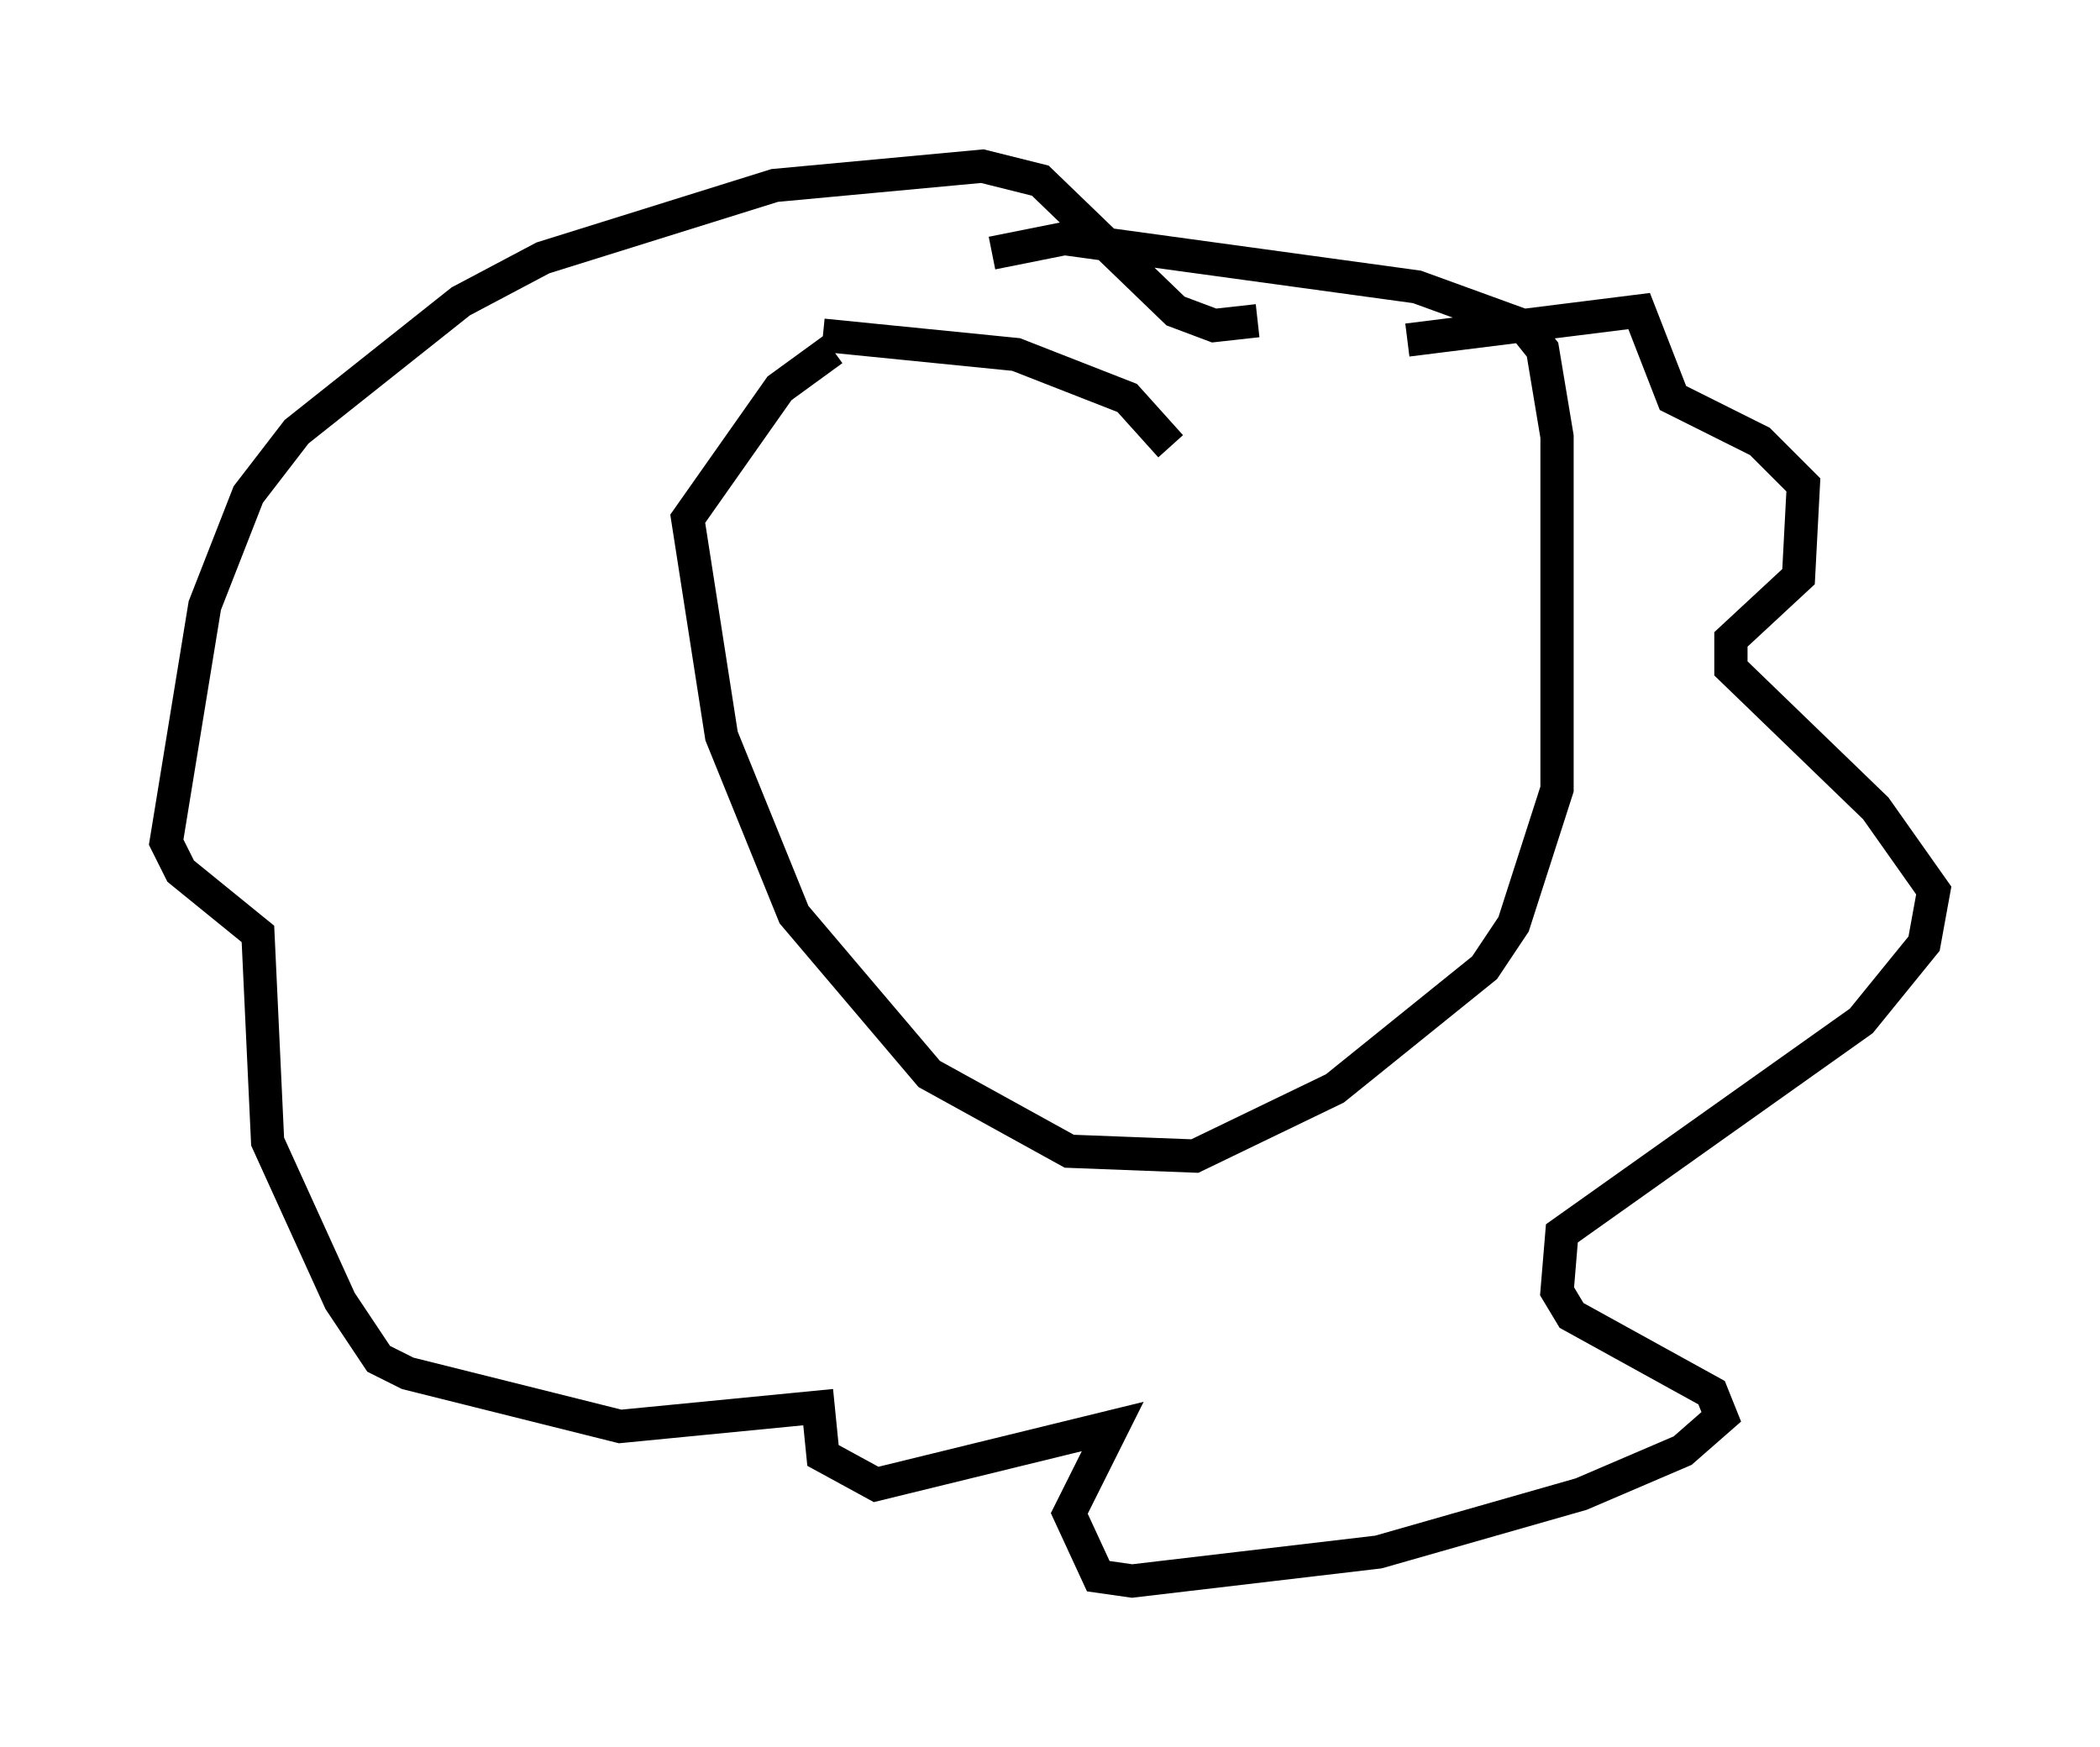<?xml version="1.0" encoding="utf-8" ?>
<svg baseProfile="full" height="52.559" version="1.1" width="63.162" xmlns="http://www.w3.org/2000/svg" xmlns:ev="http://www.w3.org/2001/xml-events" xmlns:xlink="http://www.w3.org/1999/xlink"><defs /><rect fill="white" height="52.559" width="63.162" x="0" y="0" /><path d="M37.681, 11.972 m4.648, -1.743 l6.972, -0.872 1.017, 2.615 l2.615, 1.307 1.307, 1.307 l-0.145, 2.76 -2.034, 1.888 l0.0, 0.872 4.358, 4.212 l1.743, 2.469 -0.291, 1.598 l-1.888, 2.324 -9.006, 6.391 l-0.145, 1.743 0.436, 0.726 l4.212, 2.324 0.291, 0.726 l-1.162, 1.017 -3.05, 1.307 l-6.101, 1.743 -7.408, 0.872 l-1.017, -0.145 -0.872, -1.888 l1.307, -2.615 -7.117, 1.743 l-1.598, -0.872 -0.145, -1.453 l-5.955, 0.581 -6.391, -1.598 l-0.872, -0.436 -1.162, -1.743 l-2.179, -4.793 -0.291, -6.246 l-2.324, -1.888 -0.436, -0.872 l1.162, -7.117 1.307, -3.341 l1.453, -1.888 4.939, -3.922 l2.469, -1.307 6.972, -2.179 l6.246, -0.581 1.743, 0.436 l4.067, 3.922 1.162, 0.436 l1.307, -0.145 m-2.615, 3.777 l-1.307, -1.453 -3.341, -1.307 l-5.81, -0.581 m0.291, 0.436 l-1.598, 1.162 -2.76, 3.922 l1.017, 6.536 2.179, 5.374 l4.067, 4.793 4.212, 2.324 l3.777, 0.145 4.212, -2.034 l4.503, -3.631 0.872, -1.307 l1.307, -4.067 0.0, -10.603 l-0.436, -2.615 -0.581, -0.726 l-3.196, -1.162 -10.603, -1.453 l-2.179, 0.436 " fill="none" stroke="black" stroke-width="1" /></svg>